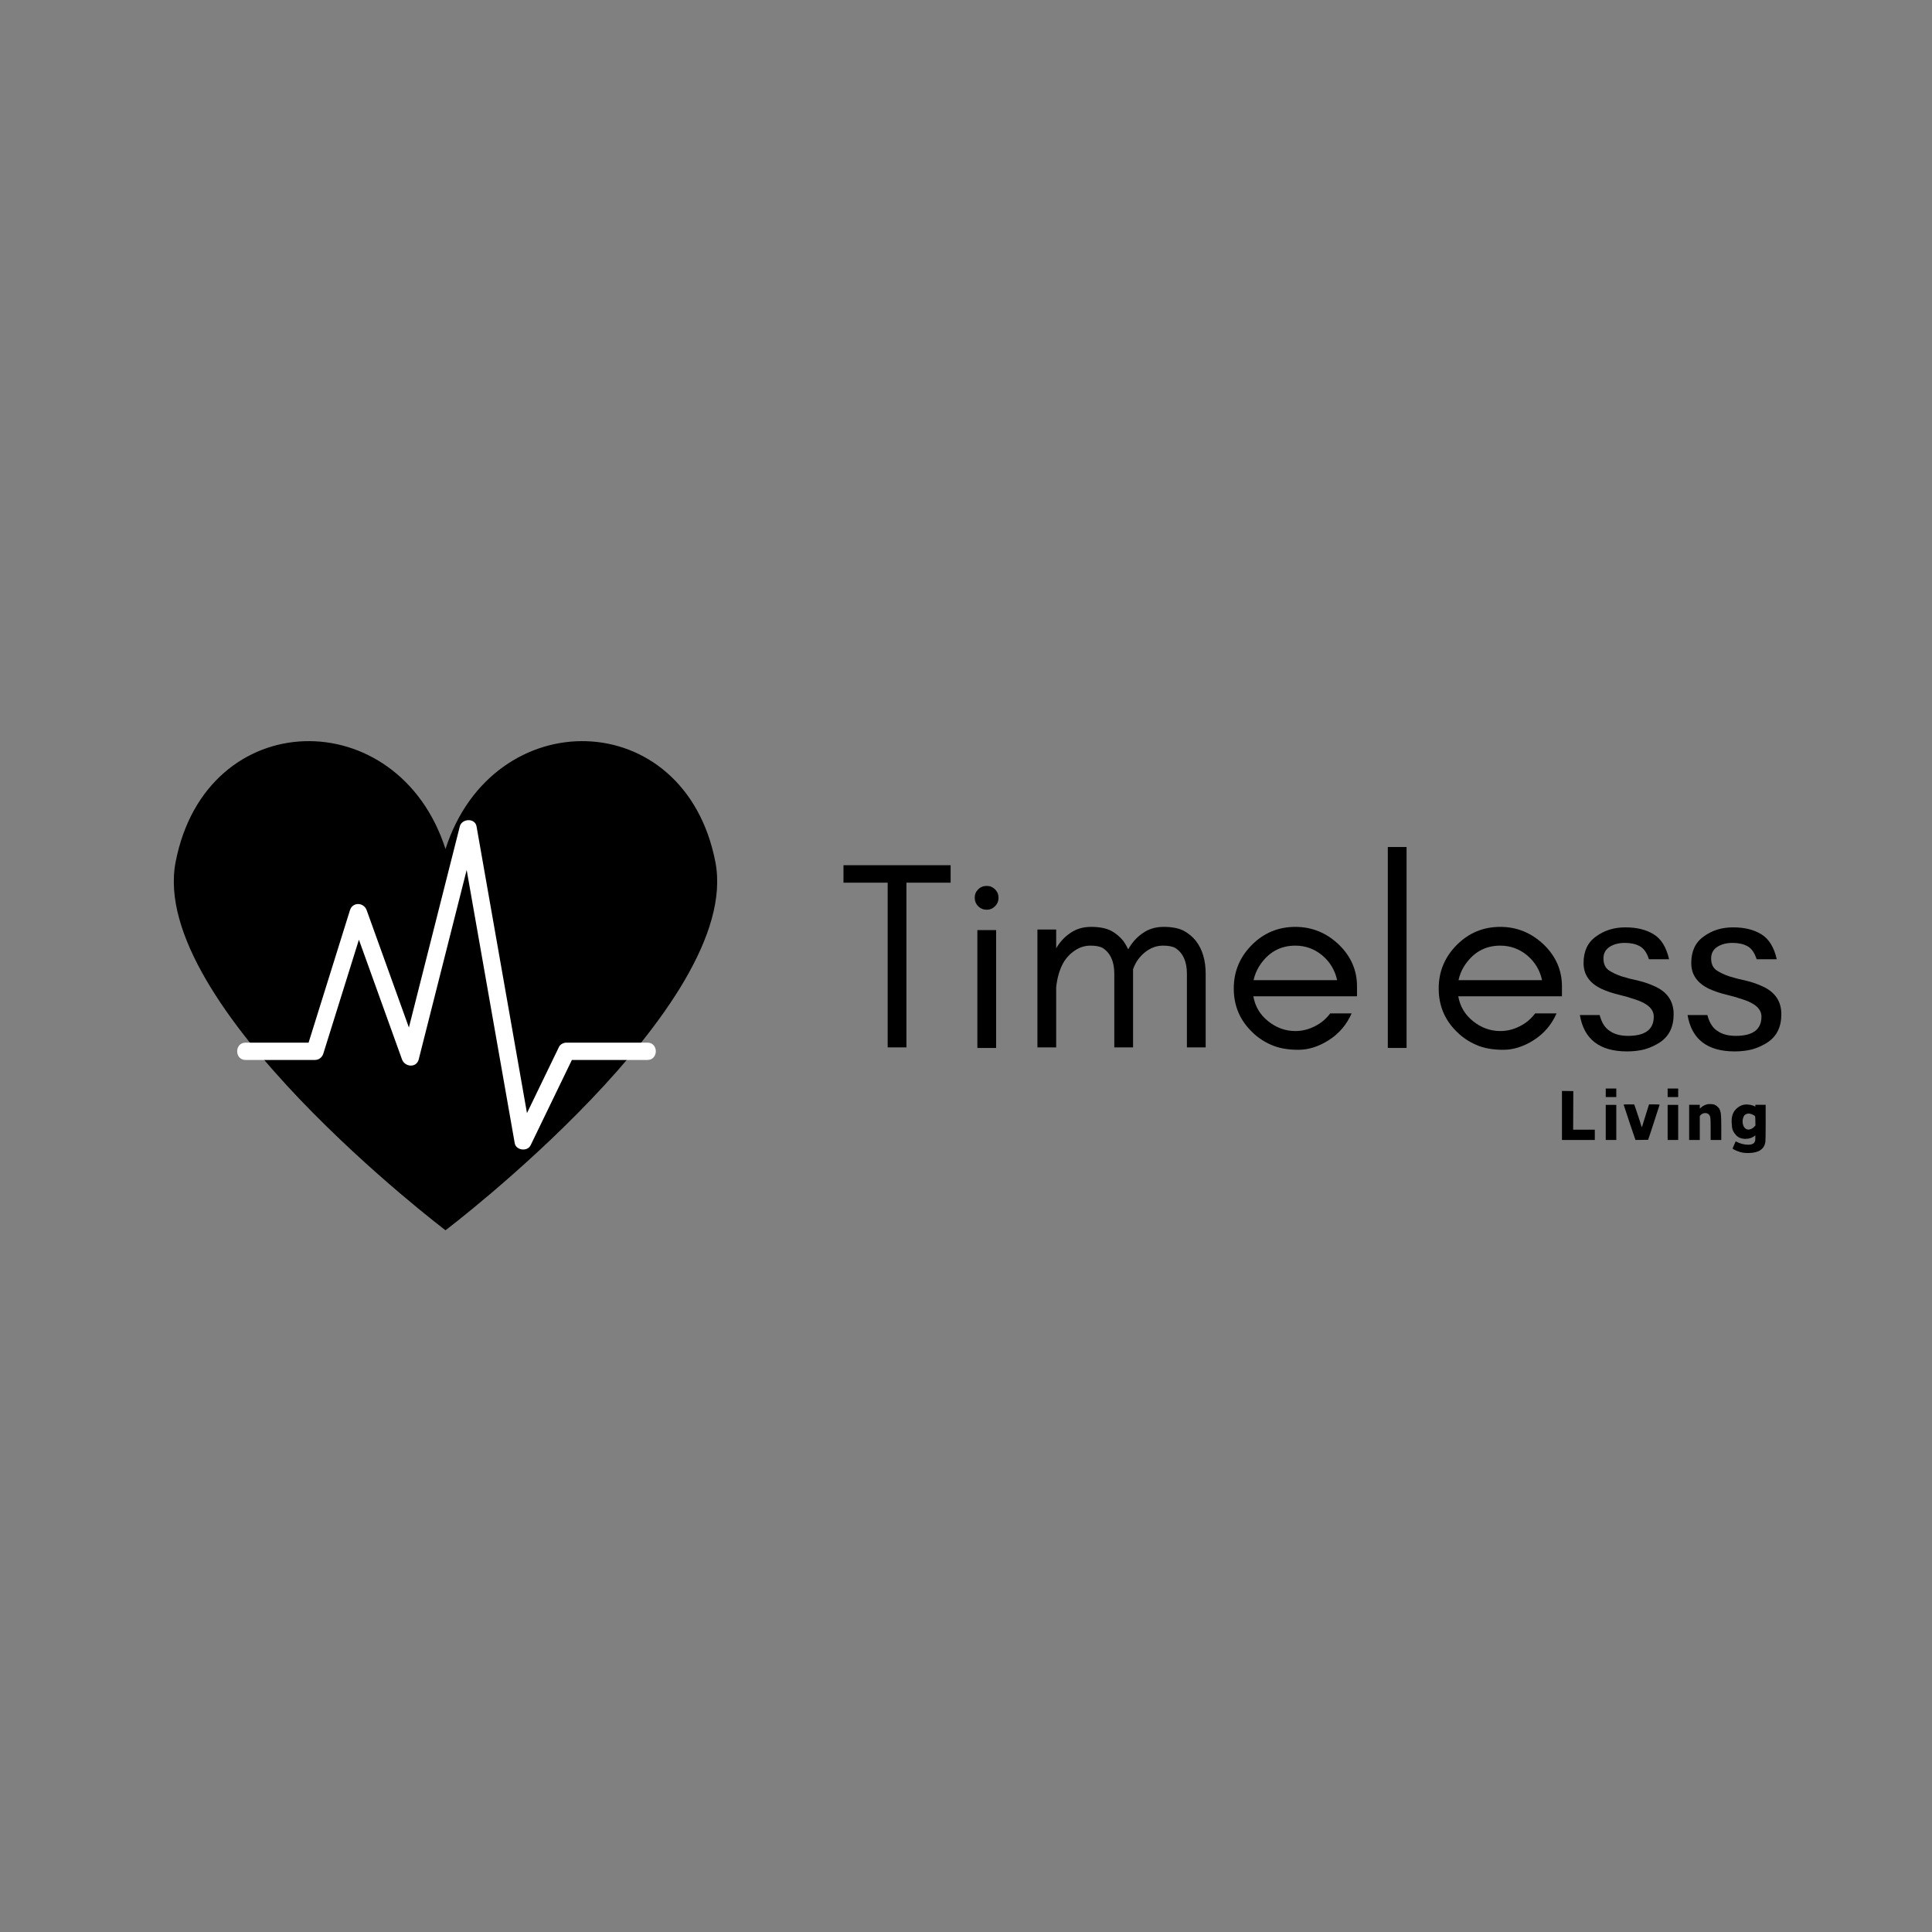 <svg xmlns="http://www.w3.org/2000/svg" xmlns:xlink="http://www.w3.org/1999/xlink" width="500" zoomAndPan="magnify" viewBox="0 0 375 375" height="500" preserveAspectRatio="xMidYMid meet" version="1.0"><rect x="0" y="0" width="375" height="375" fill="#808080" stroke="none"/><defs><g/><clipPath id="1cac76d360"><path d="M 33 143 L 140 143 L 140 238.828 L 33 238.828 Z M 33 143 " clip-rule="nonzero"/></clipPath><clipPath id="551f6560b8"><path d="M 46 159 L 127.984 159 L 127.984 223.227 L 46 223.227 Z M 46 159 " clip-rule="nonzero"/></clipPath></defs><g clip-path="url(#1cac76d360)"><path fill="#000000" d="M 138.852 167.301 C 132.91 136.73 95.656 136.219 86.473 164.797 C 77.285 136.219 40.031 136.73 34.09 167.301 C 28.699 195.035 86.473 238.793 86.473 238.793 C 86.473 238.793 144.246 195.035 138.852 167.301 Z M 138.852 167.301 " fill-opacity="1" fill-rule="nonzero"/></g><g clip-path="url(#551f6560b8)"><path fill="#ffffff" d="M 47.668 205.738 C 52.156 205.738 56.645 205.738 61.133 205.738 C 61.902 205.738 62.531 205.223 62.758 204.504 C 65.562 195.527 68.367 186.547 71.172 177.57 C 70.09 177.57 69.008 177.57 67.926 177.57 C 71.293 186.922 74.66 196.273 78.027 205.625 C 78.562 207.117 80.84 207.344 81.273 205.625 C 85.016 190.852 88.758 176.074 92.496 161.297 C 91.414 161.297 90.332 161.297 89.25 161.297 C 92.805 181.496 96.359 201.699 99.91 221.898 C 100.16 223.309 102.375 223.566 102.988 222.301 C 105.691 216.719 108.395 211.133 111.094 205.547 C 111.77 204.16 109.004 205.738 110.82 205.738 C 112.594 205.738 114.363 205.738 116.137 205.738 C 119.312 205.738 122.488 205.738 125.664 205.738 C 127.836 205.738 127.836 202.375 125.664 202.375 C 120.426 202.375 115.191 202.375 109.953 202.375 C 109.395 202.375 108.75 202.684 108.5 203.207 C 105.691 209.004 102.887 214.805 100.082 220.602 C 101.109 220.734 102.133 220.871 103.156 221.004 C 99.605 200.805 96.051 180.602 92.496 160.402 C 92.199 158.723 89.641 158.863 89.25 160.402 C 85.508 175.18 81.77 189.953 78.027 204.73 C 79.109 204.73 80.191 204.73 81.273 204.73 C 77.906 195.379 74.539 186.027 71.172 176.676 C 70.617 175.125 68.445 175.02 67.926 176.676 C 65.121 185.652 62.316 194.633 59.512 203.609 C 60.051 203.199 60.594 202.785 61.133 202.375 C 56.645 202.375 52.156 202.375 47.668 202.375 C 45.496 202.375 45.496 205.738 47.668 205.738 Z M 47.668 205.738 " fill-opacity="1" fill-rule="nonzero"/></g><g fill="#000000" fill-opacity="1"><g transform="translate(162.672, 203.406)"><g><path d="M 1.047 -32.078 L 1.047 -35.469 L 21.844 -35.469 L 21.844 -32.078 L 13.266 -32.078 L 13.266 -0.109 L 9.625 -0.109 L 9.625 -32.078 Z M 1.047 -32.078 "/></g></g></g><g fill="#000000" fill-opacity="1"><g transform="translate(185.55, 203.406)"><g><path d="M 7.594 -30.781 C 8.039 -30.332 8.266 -29.797 8.266 -29.172 C 8.266 -28.516 8.039 -27.961 7.594 -27.516 C 7.145 -27.055 6.609 -26.828 5.984 -26.828 C 5.316 -26.828 4.758 -27.055 4.312 -27.516 C 3.863 -27.961 3.641 -28.516 3.641 -29.172 C 3.641 -29.797 3.863 -30.332 4.312 -30.781 C 4.758 -31.227 5.316 -31.453 5.984 -31.453 C 6.609 -31.453 7.145 -31.227 7.594 -30.781 Z M 7.797 0 L 4.156 0 L 4.156 -22.875 L 7.797 -22.875 Z M 7.797 0 "/></g></g></g><g fill="#000000" fill-opacity="1"><g transform="translate(197.457, 203.406)"><g><path d="M 32.922 -0.109 L 32.922 -14.406 C 32.922 -16.758 32.176 -18.422 30.688 -19.391 C 30.164 -19.703 29.363 -19.859 28.281 -19.859 C 27.207 -19.859 26.203 -19.547 25.266 -18.922 C 24.336 -18.297 23.594 -17.5 23.031 -16.531 C 22.82 -16.156 22.633 -15.738 22.469 -15.281 C 22.469 -15.008 22.469 -14.719 22.469 -14.406 L 22.469 -0.109 L 18.828 -0.109 L 18.828 -14.406 C 18.828 -16.758 18.082 -18.422 16.594 -19.391 C 16.07 -19.703 15.273 -19.859 14.203 -19.859 C 13.117 -19.859 12.113 -19.547 11.188 -18.922 C 10.25 -18.297 9.5 -17.5 8.938 -16.531 C 8.219 -15.25 7.754 -13.672 7.547 -11.797 L 7.547 -0.109 L 3.906 -0.109 L 3.906 -22.984 L 7.547 -22.984 L 7.547 -19.344 C 8.234 -20.52 9.098 -21.473 10.141 -22.203 C 11.316 -23.066 12.703 -23.5 14.297 -23.5 C 15.891 -23.5 17.172 -23.258 18.141 -22.781 C 19.117 -22.258 19.938 -21.582 20.594 -20.75 C 20.938 -20.258 21.25 -19.723 21.531 -19.141 C 22.219 -20.391 23.117 -21.41 24.234 -22.203 C 25.41 -23.066 26.797 -23.5 28.391 -23.5 C 29.984 -23.5 31.266 -23.258 32.234 -22.781 C 33.211 -22.258 34.031 -21.582 34.688 -20.75 C 35.938 -19.113 36.562 -17 36.562 -14.406 L 36.562 -0.109 Z M 32.922 -0.109 "/></g></g></g><g fill="#000000" fill-opacity="1"><g transform="translate(237.13, 203.406)"><g><path d="M 26.266 -11.953 L 26.266 -10.031 L 6.141 -10.031 C 6.484 -8.062 7.438 -6.453 9 -5.203 C 10.594 -3.922 12.359 -3.281 14.297 -3.281 C 15.617 -3.281 16.883 -3.594 18.094 -4.219 C 19.27 -4.801 20.258 -5.629 21.062 -6.703 L 25.219 -6.703 C 24.25 -4.523 22.797 -2.812 20.859 -1.562 C 18.879 -0.281 16.883 0.359 14.875 0.359 C 12.82 0.359 11.086 0.047 9.672 -0.578 C 8.211 -1.203 6.945 -2.051 5.875 -3.125 C 3.52 -5.406 2.344 -8.211 2.344 -11.547 C 2.344 -14.836 3.52 -17.66 5.875 -20.016 C 8.195 -22.336 11.004 -23.5 14.297 -23.5 C 17.484 -23.5 20.273 -22.375 22.672 -20.125 C 25.066 -17.832 26.266 -15.109 26.266 -11.953 Z M 22.406 -13.156 C 21.988 -15.094 21.02 -16.703 19.5 -17.984 C 17.977 -19.234 16.242 -19.859 14.297 -19.859 C 11.316 -19.859 8.977 -18.523 7.281 -15.859 C 6.758 -15.023 6.395 -14.125 6.188 -13.156 Z M 22.406 -13.156 "/></g></g></g><g fill="#000000" fill-opacity="1"><g transform="translate(265.468, 203.406)"><g><path d="M 7.547 0 L 3.906 0 L 3.906 -39 L 7.547 -39 Z M 7.547 0 "/></g></g></g><g fill="#000000" fill-opacity="1"><g transform="translate(276.907, 203.406)"><g><path d="M 26.266 -11.953 L 26.266 -10.031 L 6.141 -10.031 C 6.484 -8.062 7.438 -6.453 9 -5.203 C 10.594 -3.922 12.359 -3.281 14.297 -3.281 C 15.617 -3.281 16.883 -3.594 18.094 -4.219 C 19.27 -4.801 20.258 -5.629 21.062 -6.703 L 25.219 -6.703 C 24.25 -4.523 22.797 -2.812 20.859 -1.562 C 18.879 -0.281 16.883 0.359 14.875 0.359 C 12.82 0.359 11.086 0.047 9.672 -0.578 C 8.211 -1.203 6.945 -2.051 5.875 -3.125 C 3.52 -5.406 2.344 -8.211 2.344 -11.547 C 2.344 -14.836 3.52 -17.66 5.875 -20.016 C 8.195 -22.336 11.004 -23.5 14.297 -23.5 C 17.484 -23.5 20.273 -22.375 22.672 -20.125 C 25.066 -17.832 26.266 -15.109 26.266 -11.953 Z M 22.406 -13.156 C 21.988 -15.094 21.02 -16.703 19.5 -17.984 C 17.977 -19.234 16.242 -19.859 14.297 -19.859 C 11.316 -19.859 8.977 -18.523 7.281 -15.859 C 6.758 -15.023 6.395 -14.125 6.188 -13.156 Z M 22.406 -13.156 "/></g></g></g><g fill="#000000" fill-opacity="1"><g transform="translate(305.245, 203.406)"><g><path d="M 7.234 -3.281 C 8.129 -2.656 9.305 -2.344 10.766 -2.344 C 14.086 -2.344 15.75 -3.586 15.75 -6.078 C 15.75 -7.535 14.555 -8.645 12.172 -9.406 C 11.16 -9.758 10.082 -10.07 8.938 -10.344 C 7.758 -10.625 6.672 -10.988 5.672 -11.438 C 4.492 -11.988 3.609 -12.68 3.016 -13.516 C 2.422 -14.348 2.125 -15.336 2.125 -16.484 C 2.125 -18.773 2.926 -20.488 4.531 -21.625 C 6.125 -22.812 8.031 -23.406 10.25 -23.406 C 12.469 -23.406 14.301 -22.953 15.75 -22.047 C 17.207 -21.148 18.195 -19.539 18.719 -17.219 L 14.812 -17.219 C 14.406 -18.5 13.801 -19.348 13 -19.766 C 12.238 -20.18 11.285 -20.391 10.141 -20.391 C 8.992 -20.391 8.023 -20.145 7.234 -19.656 C 6.398 -19.133 5.984 -18.375 5.984 -17.375 C 5.984 -16.332 6.328 -15.566 7.016 -15.078 C 7.68 -14.629 8.516 -14.234 9.516 -13.891 C 10.523 -13.578 11.617 -13.297 12.797 -13.047 C 13.941 -12.773 15.031 -12.395 16.062 -11.906 C 18.426 -10.801 19.609 -9.016 19.609 -6.547 C 19.609 -4.086 18.723 -2.27 16.953 -1.094 C 16.047 -0.5 15.055 -0.047 13.984 0.266 C 12.941 0.535 11.801 0.672 10.562 0.672 C 5.25 0.672 2.195 -1.68 1.406 -6.391 L 5.25 -6.391 C 5.633 -4.898 6.297 -3.863 7.234 -3.281 Z M 7.234 -3.281 "/></g></g></g><g fill="#000000" fill-opacity="1"><g transform="translate(326.148, 203.406)"><g><path d="M 7.234 -3.281 C 8.129 -2.656 9.305 -2.344 10.766 -2.344 C 14.086 -2.344 15.75 -3.586 15.75 -6.078 C 15.75 -7.535 14.555 -8.645 12.172 -9.406 C 11.16 -9.758 10.082 -10.07 8.938 -10.344 C 7.758 -10.625 6.672 -10.988 5.672 -11.438 C 4.492 -11.988 3.609 -12.68 3.016 -13.516 C 2.422 -14.348 2.125 -15.336 2.125 -16.484 C 2.125 -18.773 2.926 -20.488 4.531 -21.625 C 6.125 -22.812 8.031 -23.406 10.25 -23.406 C 12.469 -23.406 14.301 -22.953 15.75 -22.047 C 17.207 -21.148 18.195 -19.539 18.719 -17.219 L 14.812 -17.219 C 14.406 -18.5 13.801 -19.348 13 -19.766 C 12.238 -20.18 11.285 -20.391 10.141 -20.391 C 8.992 -20.391 8.023 -20.145 7.234 -19.656 C 6.398 -19.133 5.984 -18.375 5.984 -17.375 C 5.984 -16.332 6.328 -15.566 7.016 -15.078 C 7.68 -14.629 8.516 -14.234 9.516 -13.891 C 10.523 -13.578 11.617 -13.297 12.797 -13.047 C 13.941 -12.773 15.031 -12.395 16.062 -11.906 C 18.426 -10.801 19.609 -9.016 19.609 -6.547 C 19.609 -4.086 18.723 -2.27 16.953 -1.094 C 16.047 -0.5 15.055 -0.047 13.984 0.266 C 12.941 0.535 11.801 0.672 10.562 0.672 C 5.25 0.672 2.195 -1.68 1.406 -6.391 L 5.25 -6.391 C 5.633 -4.898 6.297 -3.863 7.234 -3.281 Z M 7.234 -3.281 "/></g></g></g><g fill="#000000" fill-opacity="1"><g transform="translate(302.535, 221.83)"><g><path d="M 0.641 -0.562 L 0.641 -10.078 L 2.844 -10.047 L 2.812 -2.562 L 7.016 -2.562 L 7.016 -0.562 Z M 0.641 -0.562 "/></g></g></g><g fill="#000000" fill-opacity="1"><g transform="translate(311.19, 221.83)"><g><path d="M 0.484 -7.375 L 2.531 -7.375 L 2.531 -0.562 L 0.484 -0.562 Z M 0.484 -10.547 L 2.531 -10.547 L 2.531 -8.891 L 0.484 -8.891 Z M 0.484 -10.547 "/></g></g></g><g fill="#000000" fill-opacity="1"><g transform="translate(315.365, 221.83)"><g><path d="M -0.203 -7.375 C -0.203 -7.383 -0.203 -7.391 -0.203 -7.391 C -0.203 -7.422 -0.176 -7.441 -0.125 -7.453 C -0.039 -7.461 0.266 -7.469 0.797 -7.469 L 1.844 -7.453 L 2.469 -5.609 C 2.914 -4.273 3.156 -3.523 3.188 -3.359 C 3.25 -3.148 3.297 -3.047 3.328 -3.047 C 3.348 -3.066 3.398 -3.227 3.484 -3.531 C 3.504 -3.582 3.578 -3.82 3.703 -4.25 C 3.836 -4.676 3.945 -5.031 4.031 -5.312 C 4.32 -6.195 4.504 -6.77 4.578 -7.031 L 4.703 -7.469 L 5.734 -7.469 C 6.422 -7.469 6.766 -7.445 6.766 -7.406 C 6.766 -7.363 6.551 -6.703 6.125 -5.422 C 5.707 -4.141 5.344 -3.02 5.031 -2.062 L 4.531 -0.594 L 2.094 -0.562 L 2.016 -0.75 C 1.461 -2.332 0.723 -4.539 -0.203 -7.375 Z M -0.203 -7.375 "/></g></g></g><g fill="#000000" fill-opacity="1"><g transform="translate(323.203, 221.83)"><g><path d="M 0.484 -7.375 L 2.531 -7.375 L 2.531 -0.562 L 0.484 -0.562 Z M 0.484 -10.547 L 2.531 -10.547 L 2.531 -8.891 L 0.484 -8.891 Z M 0.484 -10.547 "/></g></g></g><g fill="#000000" fill-opacity="1"><g transform="translate(327.379, 221.83)"><g><path d="M 3.828 -7.438 C 3.984 -7.5 4.207 -7.531 4.5 -7.531 C 4.52 -7.531 4.617 -7.523 4.797 -7.516 C 4.973 -7.516 5.156 -7.488 5.344 -7.438 C 5.52 -7.375 5.707 -7.258 5.906 -7.094 C 6.102 -6.938 6.254 -6.77 6.359 -6.594 C 6.504 -6.301 6.598 -5.984 6.641 -5.641 C 6.691 -5.297 6.719 -4.426 6.719 -3.031 L 6.719 -0.562 L 4.656 -0.562 L 4.656 -2.672 C 4.656 -3.672 4.645 -4.312 4.625 -4.594 C 4.602 -4.883 4.562 -5.098 4.5 -5.234 C 4.344 -5.555 4.086 -5.738 3.734 -5.781 C 3.68 -5.781 3.633 -5.781 3.594 -5.781 C 3.27 -5.781 2.988 -5.664 2.75 -5.438 L 2.547 -5.219 L 2.547 -0.562 L 0.484 -0.562 L 0.484 -7.391 L 2.547 -7.391 L 2.547 -6.656 L 2.828 -6.891 C 3.129 -7.148 3.461 -7.332 3.828 -7.438 Z M 3.828 -7.438 "/></g></g></g><g fill="#000000" fill-opacity="1"><g transform="translate(335.761, 221.83)"><g><path d="M 2.578 -7.375 C 2.773 -7.426 3.004 -7.453 3.266 -7.453 C 3.379 -7.453 3.57 -7.438 3.844 -7.406 C 4.113 -7.375 4.398 -7.289 4.703 -7.156 L 4.953 -7.031 L 4.953 -7.391 L 6.953 -7.391 L 6.953 -3.781 C 6.953 -1.594 6.93 -0.367 6.891 -0.109 C 6.766 0.555 6.445 1.062 5.938 1.406 C 5.438 1.75 4.707 1.938 3.75 1.969 C 3.051 1.988 2.453 1.922 1.953 1.766 C 1.461 1.609 1.102 1.461 0.875 1.328 C 0.645 1.203 0.531 1.125 0.531 1.094 L 1.125 -0.281 C 1.133 -0.281 1.145 -0.281 1.156 -0.281 C 1.977 0.145 2.781 0.359 3.562 0.359 C 4.469 0.359 4.926 0.02 4.938 -0.656 L 4.953 -1.453 L 4.594 -1.203 C 4.156 -0.922 3.648 -0.781 3.078 -0.781 C 2.984 -0.781 2.898 -0.781 2.828 -0.781 C 2.148 -0.82 1.613 -1.055 1.219 -1.484 C 0.738 -1.992 0.473 -2.523 0.422 -3.078 C 0.367 -3.641 0.344 -3.973 0.344 -4.078 C 0.32 -4.941 0.516 -5.66 0.922 -6.234 C 1.109 -6.492 1.344 -6.723 1.625 -6.922 C 1.914 -7.129 2.234 -7.281 2.578 -7.375 Z M 4.422 -5.484 C 4.141 -5.617 3.879 -5.688 3.641 -5.688 C 3.516 -5.688 3.398 -5.664 3.297 -5.625 C 2.973 -5.531 2.754 -5.328 2.641 -5.016 C 2.523 -4.711 2.469 -4.438 2.469 -4.188 C 2.469 -4 2.492 -3.801 2.547 -3.594 C 2.617 -3.281 2.754 -3.031 2.953 -2.844 C 3.16 -2.664 3.391 -2.578 3.641 -2.578 C 3.797 -2.578 3.984 -2.629 4.203 -2.734 C 4.422 -2.836 4.598 -2.969 4.734 -3.125 L 4.969 -3.375 L 4.953 -4.266 C 4.953 -4.785 4.93 -5.086 4.891 -5.172 C 4.848 -5.254 4.691 -5.359 4.422 -5.484 Z M 4.422 -5.484 "/></g></g></g></svg>